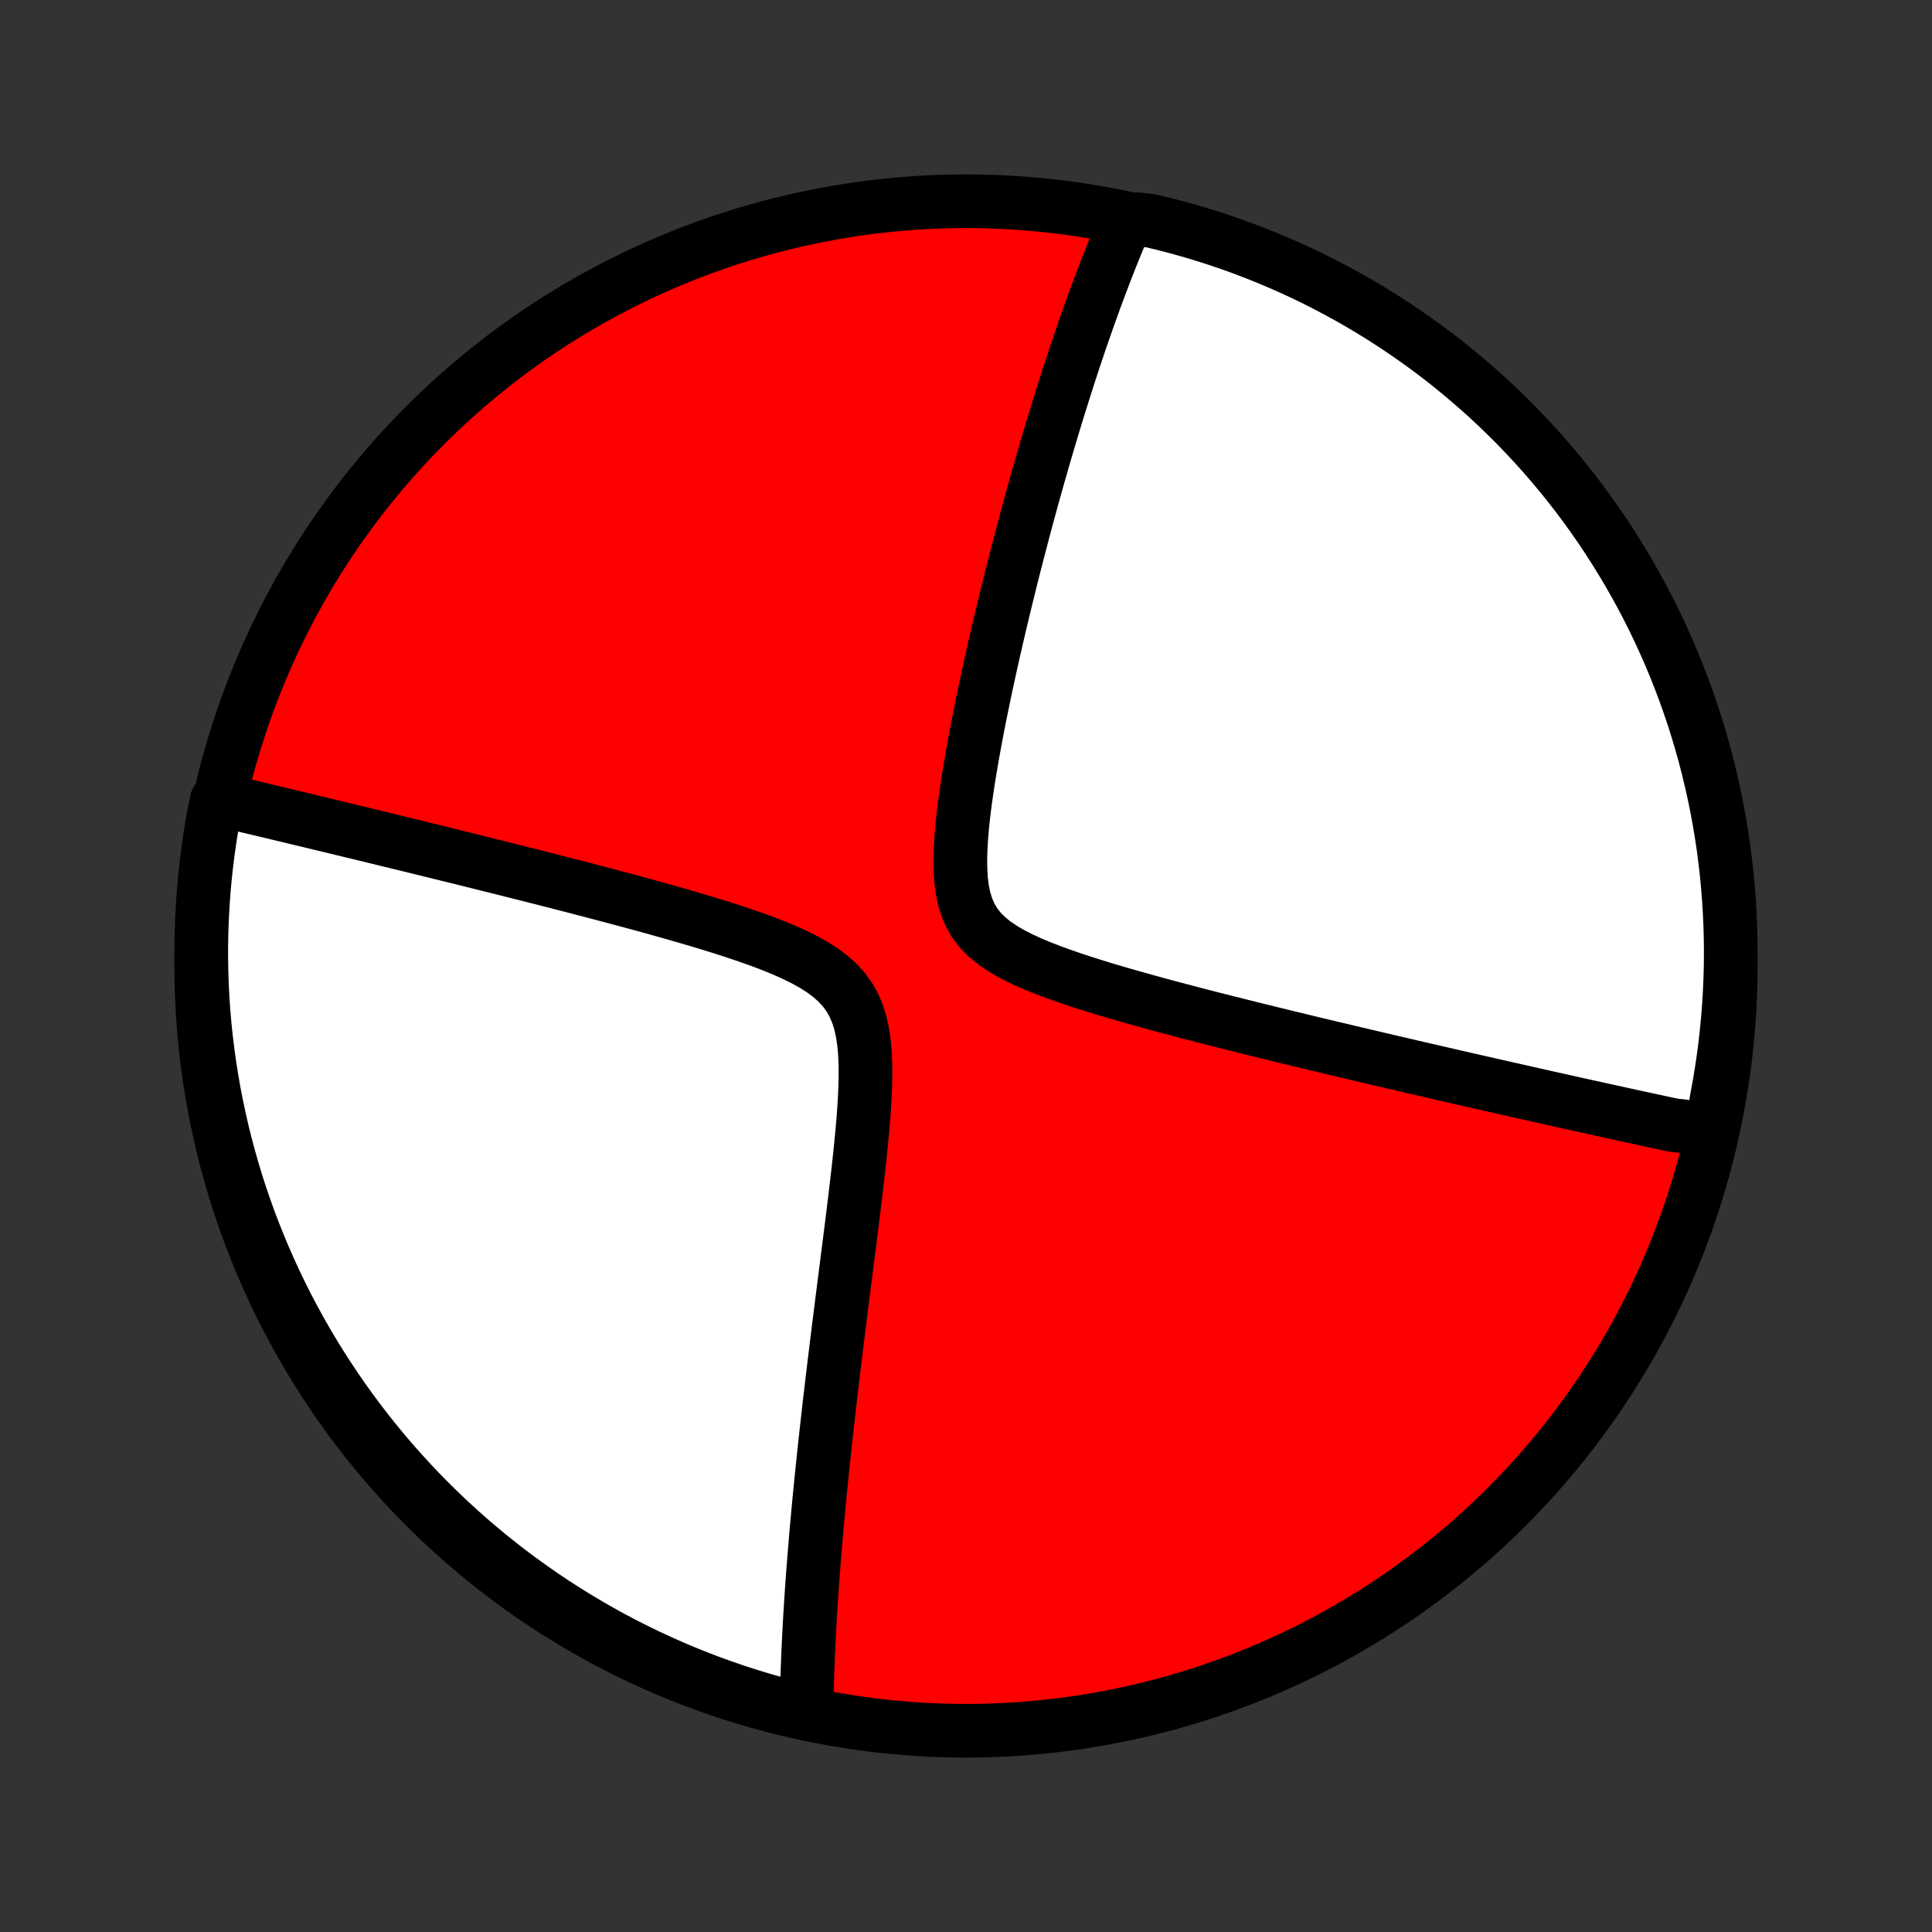 <?xml version="1.0" encoding="utf-8" standalone="no"?>
<!DOCTYPE svg PUBLIC "-//W3C//DTD SVG 1.1//EN"
  "http://www.w3.org/Graphics/SVG/1.1/DTD/svg11.dtd">
<!-- Created with matplotlib (http://matplotlib.org/) -->
<svg height="72pt" version="1.1" viewBox="0 0 72 72" width="72pt" xmlns="http://www.w3.org/2000/svg" xmlns:xlink="http://www.w3.org/1999/xlink">
 <rect x="0" y="0" width="72" height="72" fill="#333333" stroke="none"/>
 <defs>
  <style type="text/css">
*{stroke-linecap:butt;stroke-linejoin:round;}
  </style>
 </defs>
 <g id="figure_1">
  <g id="patch_1">
   <path d="
M0 72
L72 72
L72 0
L0 0
z
" style="fill:none;"/>
  </g>
  <g id="axes_1">
   <g id="PatchCollection_1">
    <defs>
     <path d="
M36 -7.5
C43.558 -7.5 50.808 -10.503 56.153 -15.848
C61.497 -21.192 64.5 -28.442 64.5 -36
C64.5 -43.558 61.497 -50.808 56.153 -56.153
C50.808 -61.497 43.558 -64.5 36 -64.5
C28.442 -64.5 21.192 -61.497 15.848 -56.153
C10.503 -50.808 7.5 -43.558 7.5 -36
C7.5 -28.442 10.503 -21.192 15.848 -15.848
C21.192 -10.503 28.442 -7.5 36 -7.5
z
" id="C0_0_a811fe30f3"/>
     <path d="
M63.79 -29.803
L63.615 -29.84
L63.439 -29.877
L63.263 -29.915
L63.085 -29.952
L62.907 -29.99
L62.728 -30.028
L62.367 -30.067
L62.186 -30.106
L62.003 -30.145
L61.819 -30.184
L61.634 -30.224
L61.448 -30.265
L61.26 -30.305
L61.071 -30.346
L60.881 -30.387
L60.69 -30.429
L60.497 -30.471
L60.302 -30.514
L60.106 -30.557
L59.908 -30.6
L59.709 -30.644
L59.508 -30.688
L59.305 -30.733
L59.1 -30.778
L58.893 -30.824
L58.684 -30.87
L58.473 -30.917
L58.26 -30.965
L58.045 -31.013
L57.827 -31.061
L57.607 -31.11
L57.385 -31.16
L57.16 -31.211
L56.932 -31.262
L56.702 -31.314
L56.469 -31.366
L56.233 -31.42
L55.994 -31.474
L55.752 -31.529
L55.507 -31.584
L55.259 -31.641
L55.008 -31.698
L54.753 -31.756
L54.495 -31.815
L54.233 -31.875
L53.967 -31.936
L53.698 -31.998
L53.425 -32.061
L53.149 -32.125
L52.868 -32.19
L52.583 -32.255
L52.294 -32.323
L52.001 -32.391
L51.704 -32.46
L51.402 -32.531
L51.096 -32.603
L50.786 -32.676
L50.471 -32.75
L50.151 -32.826
L49.827 -32.903
L49.498 -32.981
L49.164 -33.061
L48.825 -33.142
L48.482 -33.225
L48.134 -33.309
L47.781 -33.395
L47.423 -33.483
L47.061 -33.572
L46.694 -33.662
L46.323 -33.755
L45.947 -33.849
L45.566 -33.945
L45.182 -34.042
L44.794 -34.142
L44.401 -34.244
L44.005 -34.348
L43.606 -34.454
L43.203 -34.562
L42.799 -34.673
L42.392 -34.786
L41.983 -34.902
L41.574 -35.02
L41.164 -35.142
L40.755 -35.268
L40.347 -35.397
L39.943 -35.53
L39.543 -35.669
L39.149 -35.813
L38.763 -35.963
L38.387 -36.121
L38.025 -36.288
L37.68 -36.465
L37.356 -36.655
L37.056 -36.859
L36.785 -37.08
L36.546 -37.32
L36.341 -37.58
L36.172 -37.863
L36.037 -38.168
L35.935 -38.494
L35.863 -38.841
L35.817 -39.205
L35.794 -39.584
L35.789 -39.975
L35.8 -40.376
L35.824 -40.785
L35.859 -41.199
L35.903 -41.616
L35.955 -42.037
L36.013 -42.458
L36.076 -42.88
L36.144 -43.301
L36.215 -43.72
L36.289 -44.138
L36.366 -44.553
L36.445 -44.965
L36.526 -45.373
L36.608 -45.778
L36.691 -46.179
L36.776 -46.576
L36.861 -46.968
L36.946 -47.355
L37.032 -47.738
L37.119 -48.116
L37.205 -48.489
L37.292 -48.857
L37.378 -49.22
L37.465 -49.577
L37.551 -49.93
L37.637 -50.277
L37.723 -50.619
L37.808 -50.956
L37.893 -51.288
L37.978 -51.614
L38.062 -51.936
L38.146 -52.253
L38.229 -52.565
L38.312 -52.871
L38.394 -53.173
L38.476 -53.471
L38.557 -53.764
L38.638 -54.052
L38.718 -54.335
L38.798 -54.614
L38.877 -54.889
L38.956 -55.16
L39.034 -55.427
L39.112 -55.689
L39.189 -55.948
L39.266 -56.202
L39.342 -56.453
L39.418 -56.701
L39.494 -56.944
L39.569 -57.184
L39.643 -57.421
L39.718 -57.655
L39.791 -57.885
L39.865 -58.112
L39.938 -58.336
L40.011 -58.557
L40.083 -58.775
L40.156 -58.99
L40.227 -59.203
L40.299 -59.413
L40.371 -59.62
L40.442 -59.825
L40.513 -60.027
L40.584 -60.227
L40.654 -60.425
L40.725 -60.621
L40.795 -60.814
L40.865 -61.005
L40.936 -61.194
L41.006 -61.382
L41.076 -61.567
L41.146 -61.751
L41.216 -61.932
L41.286 -62.112
L41.357 -62.291
L41.427 -62.468
L41.497 -62.643
L41.568 -62.816
L41.638 -62.988
L41.709 -63.159
L41.78 -63.328
L41.851 -63.496
L41.923 -63.663
L42.419 -63.828
L42.902 -63.768
L43.384 -63.652
L43.863 -63.527
L44.34 -63.394
L44.814 -63.252
L45.286 -63.103
L45.755 -62.945
L46.221 -62.779
L46.683 -62.604
L47.143 -62.422
L47.599 -62.231
L48.052 -62.033
L48.501 -61.827
L48.946 -61.612
L49.387 -61.39
L49.824 -61.16
L50.257 -60.923
L50.685 -60.678
L51.109 -60.425
L51.529 -60.165
L51.943 -59.898
L52.353 -59.623
L52.758 -59.341
L53.158 -59.053
L53.552 -58.757
L53.942 -58.454
L54.325 -58.144
L54.703 -57.827
L55.076 -57.504
L55.443 -57.175
L55.803 -56.838
L56.158 -56.496
L56.507 -56.147
L56.849 -55.792
L57.185 -55.431
L57.514 -55.065
L57.837 -54.692
L58.154 -54.314
L58.463 -53.93
L58.766 -53.54
L59.062 -53.146
L59.35 -52.746
L59.632 -52.341
L59.906 -51.931
L60.173 -51.516
L60.433 -51.096
L60.686 -50.672
L60.93 -50.243
L61.168 -49.81
L61.397 -49.373
L61.619 -48.932
L61.833 -48.487
L62.039 -48.038
L62.237 -47.585
L62.428 -47.129
L62.61 -46.669
L62.784 -46.206
L62.95 -45.74
L63.108 -45.271
L63.257 -44.8
L63.398 -44.325
L63.531 -43.848
L63.655 -43.369
L63.771 -42.887
L63.879 -42.404
L63.978 -41.918
L64.068 -41.431
L64.15 -40.941
L64.224 -40.451
L64.288 -39.959
L64.345 -39.466
L64.392 -38.971
L64.431 -38.476
L64.461 -37.98
L64.483 -37.484
L64.496 -36.987
L64.5 -36.49
L64.496 -35.992
L64.482 -35.495
L64.46 -34.998
L64.43 -34.501
L64.391 -34.004
L64.343 -33.508
L64.287 -33.013
L64.222 -32.519
L64.148 -32.026
L64.066 -31.534
L63.975 -31.044
z
" id="C0_1_7e26a3b1df"/>
     <path d="
M30.059 -8.257
L30.061 -8.438
L30.064 -8.62
L30.067 -8.803
L30.072 -8.987
L30.076 -9.172
L30.081 -9.359
L30.087 -9.547
L30.093 -9.737
L30.1 -9.928
L30.108 -10.121
L30.115 -10.315
L30.124 -10.511
L30.133 -10.709
L30.143 -10.909
L30.153 -11.11
L30.164 -11.313
L30.175 -11.518
L30.187 -11.726
L30.2 -11.935
L30.213 -12.147
L30.227 -12.361
L30.241 -12.577
L30.256 -12.796
L30.272 -13.017
L30.288 -13.241
L30.305 -13.467
L30.323 -13.697
L30.341 -13.928
L30.36 -14.163
L30.38 -14.401
L30.4 -14.642
L30.421 -14.886
L30.443 -15.134
L30.466 -15.385
L30.489 -15.639
L30.513 -15.896
L30.538 -16.158
L30.564 -16.423
L30.591 -16.691
L30.618 -16.964
L30.646 -17.241
L30.676 -17.521
L30.706 -17.806
L30.737 -18.095
L30.769 -18.389
L30.801 -18.686
L30.835 -18.988
L30.87 -19.295
L30.905 -19.607
L30.942 -19.923
L30.98 -20.244
L31.018 -20.57
L31.058 -20.9
L31.098 -21.236
L31.14 -21.576
L31.182 -21.922
L31.226 -22.272
L31.27 -22.628
L31.315 -22.988
L31.361 -23.354
L31.408 -23.725
L31.456 -24.1
L31.505 -24.48
L31.553 -24.866
L31.603 -25.256
L31.653 -25.65
L31.704 -26.049
L31.754 -26.452
L31.805 -26.859
L31.855 -27.27
L31.904 -27.685
L31.953 -28.102
L32.001 -28.523
L32.047 -28.945
L32.09 -29.369
L32.131 -29.795
L32.168 -30.221
L32.2 -30.646
L32.226 -31.07
L32.244 -31.491
L32.254 -31.908
L32.251 -32.319
L32.235 -32.722
L32.201 -33.115
L32.146 -33.496
L32.067 -33.862
L31.96 -34.209
L31.821 -34.537
L31.649 -34.843
L31.442 -35.126
L31.202 -35.387
L30.931 -35.627
L30.633 -35.848
L30.31 -36.052
L29.968 -36.241
L29.609 -36.418
L29.238 -36.585
L28.857 -36.743
L28.468 -36.893
L28.073 -37.036
L27.675 -37.174
L27.275 -37.307
L26.873 -37.436
L26.472 -37.56
L26.071 -37.682
L25.671 -37.8
L25.274 -37.915
L24.879 -38.027
L24.486 -38.137
L24.098 -38.245
L23.713 -38.35
L23.332 -38.453
L22.955 -38.553
L22.582 -38.652
L22.214 -38.749
L21.851 -38.844
L21.492 -38.938
L21.138 -39.029
L20.789 -39.119
L20.445 -39.207
L20.106 -39.293
L19.772 -39.378
L19.442 -39.461
L19.118 -39.543
L18.799 -39.623
L18.484 -39.702
L18.174 -39.779
L17.87 -39.855
L17.569 -39.93
L17.274 -40.003
L16.983 -40.075
L16.697 -40.146
L16.415 -40.215
L16.137 -40.284
L15.864 -40.351
L15.594 -40.417
L15.329 -40.482
L15.068 -40.546
L14.811 -40.608
L14.558 -40.67
L14.308 -40.731
L14.063 -40.791
L13.82 -40.85
L13.582 -40.908
L13.346 -40.965
L13.114 -41.021
L12.885 -41.077
L12.659 -41.131
L12.437 -41.185
L12.217 -41.238
L12 -41.29
L11.786 -41.342
L11.575 -41.393
L11.367 -41.443
L11.161 -41.492
L10.957 -41.541
L10.756 -41.59
L10.557 -41.637
L10.361 -41.684
L10.166 -41.731
L9.974 -41.777
L9.784 -41.822
L9.596 -41.867
L9.41 -41.911
L9.226 -41.955
L9.043 -41.998
L8.863 -42.041
L8.684 -42.084
L8.506 -42.126
L8.079 -42.167
L7.983 -41.714
L7.896 -41.226
L7.818 -40.736
L7.748 -40.245
L7.687 -39.752
L7.634 -39.259
L7.59 -38.764
L7.555 -38.269
L7.529 -37.772
L7.511 -37.276
L7.501 -36.779
L7.501 -36.281
L7.509 -35.784
L7.526 -35.286
L7.551 -34.789
L7.585 -34.293
L7.628 -33.796
L7.68 -33.301
L7.74 -32.806
L7.808 -32.312
L7.886 -31.82
L7.971 -31.328
L8.066 -30.838
L8.169 -30.35
L8.28 -29.863
L8.4 -29.378
L8.528 -28.896
L8.664 -28.415
L8.809 -27.937
L8.962 -27.461
L9.124 -26.988
L9.293 -26.517
L9.471 -26.05
L9.657 -25.585
L9.851 -25.124
L10.053 -24.666
L10.262 -24.211
L10.48 -23.76
L10.705 -23.312
L10.938 -22.869
L11.179 -22.43
L11.427 -21.994
L11.683 -21.563
L11.946 -21.137
L12.216 -20.715
L12.494 -20.297
L12.779 -19.884
L13.071 -19.477
L13.37 -19.074
L13.675 -18.676
L13.988 -18.284
L14.307 -17.897
L14.633 -17.515
L14.966 -17.14
L15.304 -16.77
L15.649 -16.405
L16.001 -16.047
L16.358 -15.695
L16.722 -15.349
L17.091 -15.01
L17.466 -14.676
L17.847 -14.35
L18.233 -14.029
L18.625 -13.716
L19.021 -13.409
L19.423 -13.11
L19.831 -12.817
L20.243 -12.531
L20.66 -12.252
L21.081 -11.981
L21.507 -11.717
L21.938 -11.46
L22.372 -11.211
L22.811 -10.969
L23.254 -10.735
L23.701 -10.509
L24.152 -10.29
L24.606 -10.08
L25.063 -9.877
L25.524 -9.682
L25.989 -9.495
L26.456 -9.316
L26.926 -9.146
L27.399 -8.983
L27.874 -8.829
L28.352 -8.683
L28.833 -8.545
L29.315 -8.416
z
" id="C0_2_22d2849ed6"/>
    </defs>
    <g clip-path="url(#p1bffca34e9)">
     <use style="fill:#ff0000;stroke:#000000;stroke-width:2.0;" x="0.0" xlink:href="#C0_0_a811fe30f3" y="72.0"/>
    </g>
    <g clip-path="url(#p1bffca34e9)">
     <use style="fill:#ffffff;stroke:#000000;stroke-width:2.0;" x="0.0" xlink:href="#C0_1_7e26a3b1df" y="72.0"/>
    </g>
    <g clip-path="url(#p1bffca34e9)">
     <use style="fill:#ffffff;stroke:#000000;stroke-width:2.0;" x="0.0" xlink:href="#C0_2_22d2849ed6" y="72.0"/>
    </g>
   </g>
  </g>
 </g>
 <defs>
  <clipPath id="p1bffca34e9">
   <rect height="72.0" width="72.0" x="0.0" y="0.0"/>
  </clipPath>
 </defs>
</svg>
